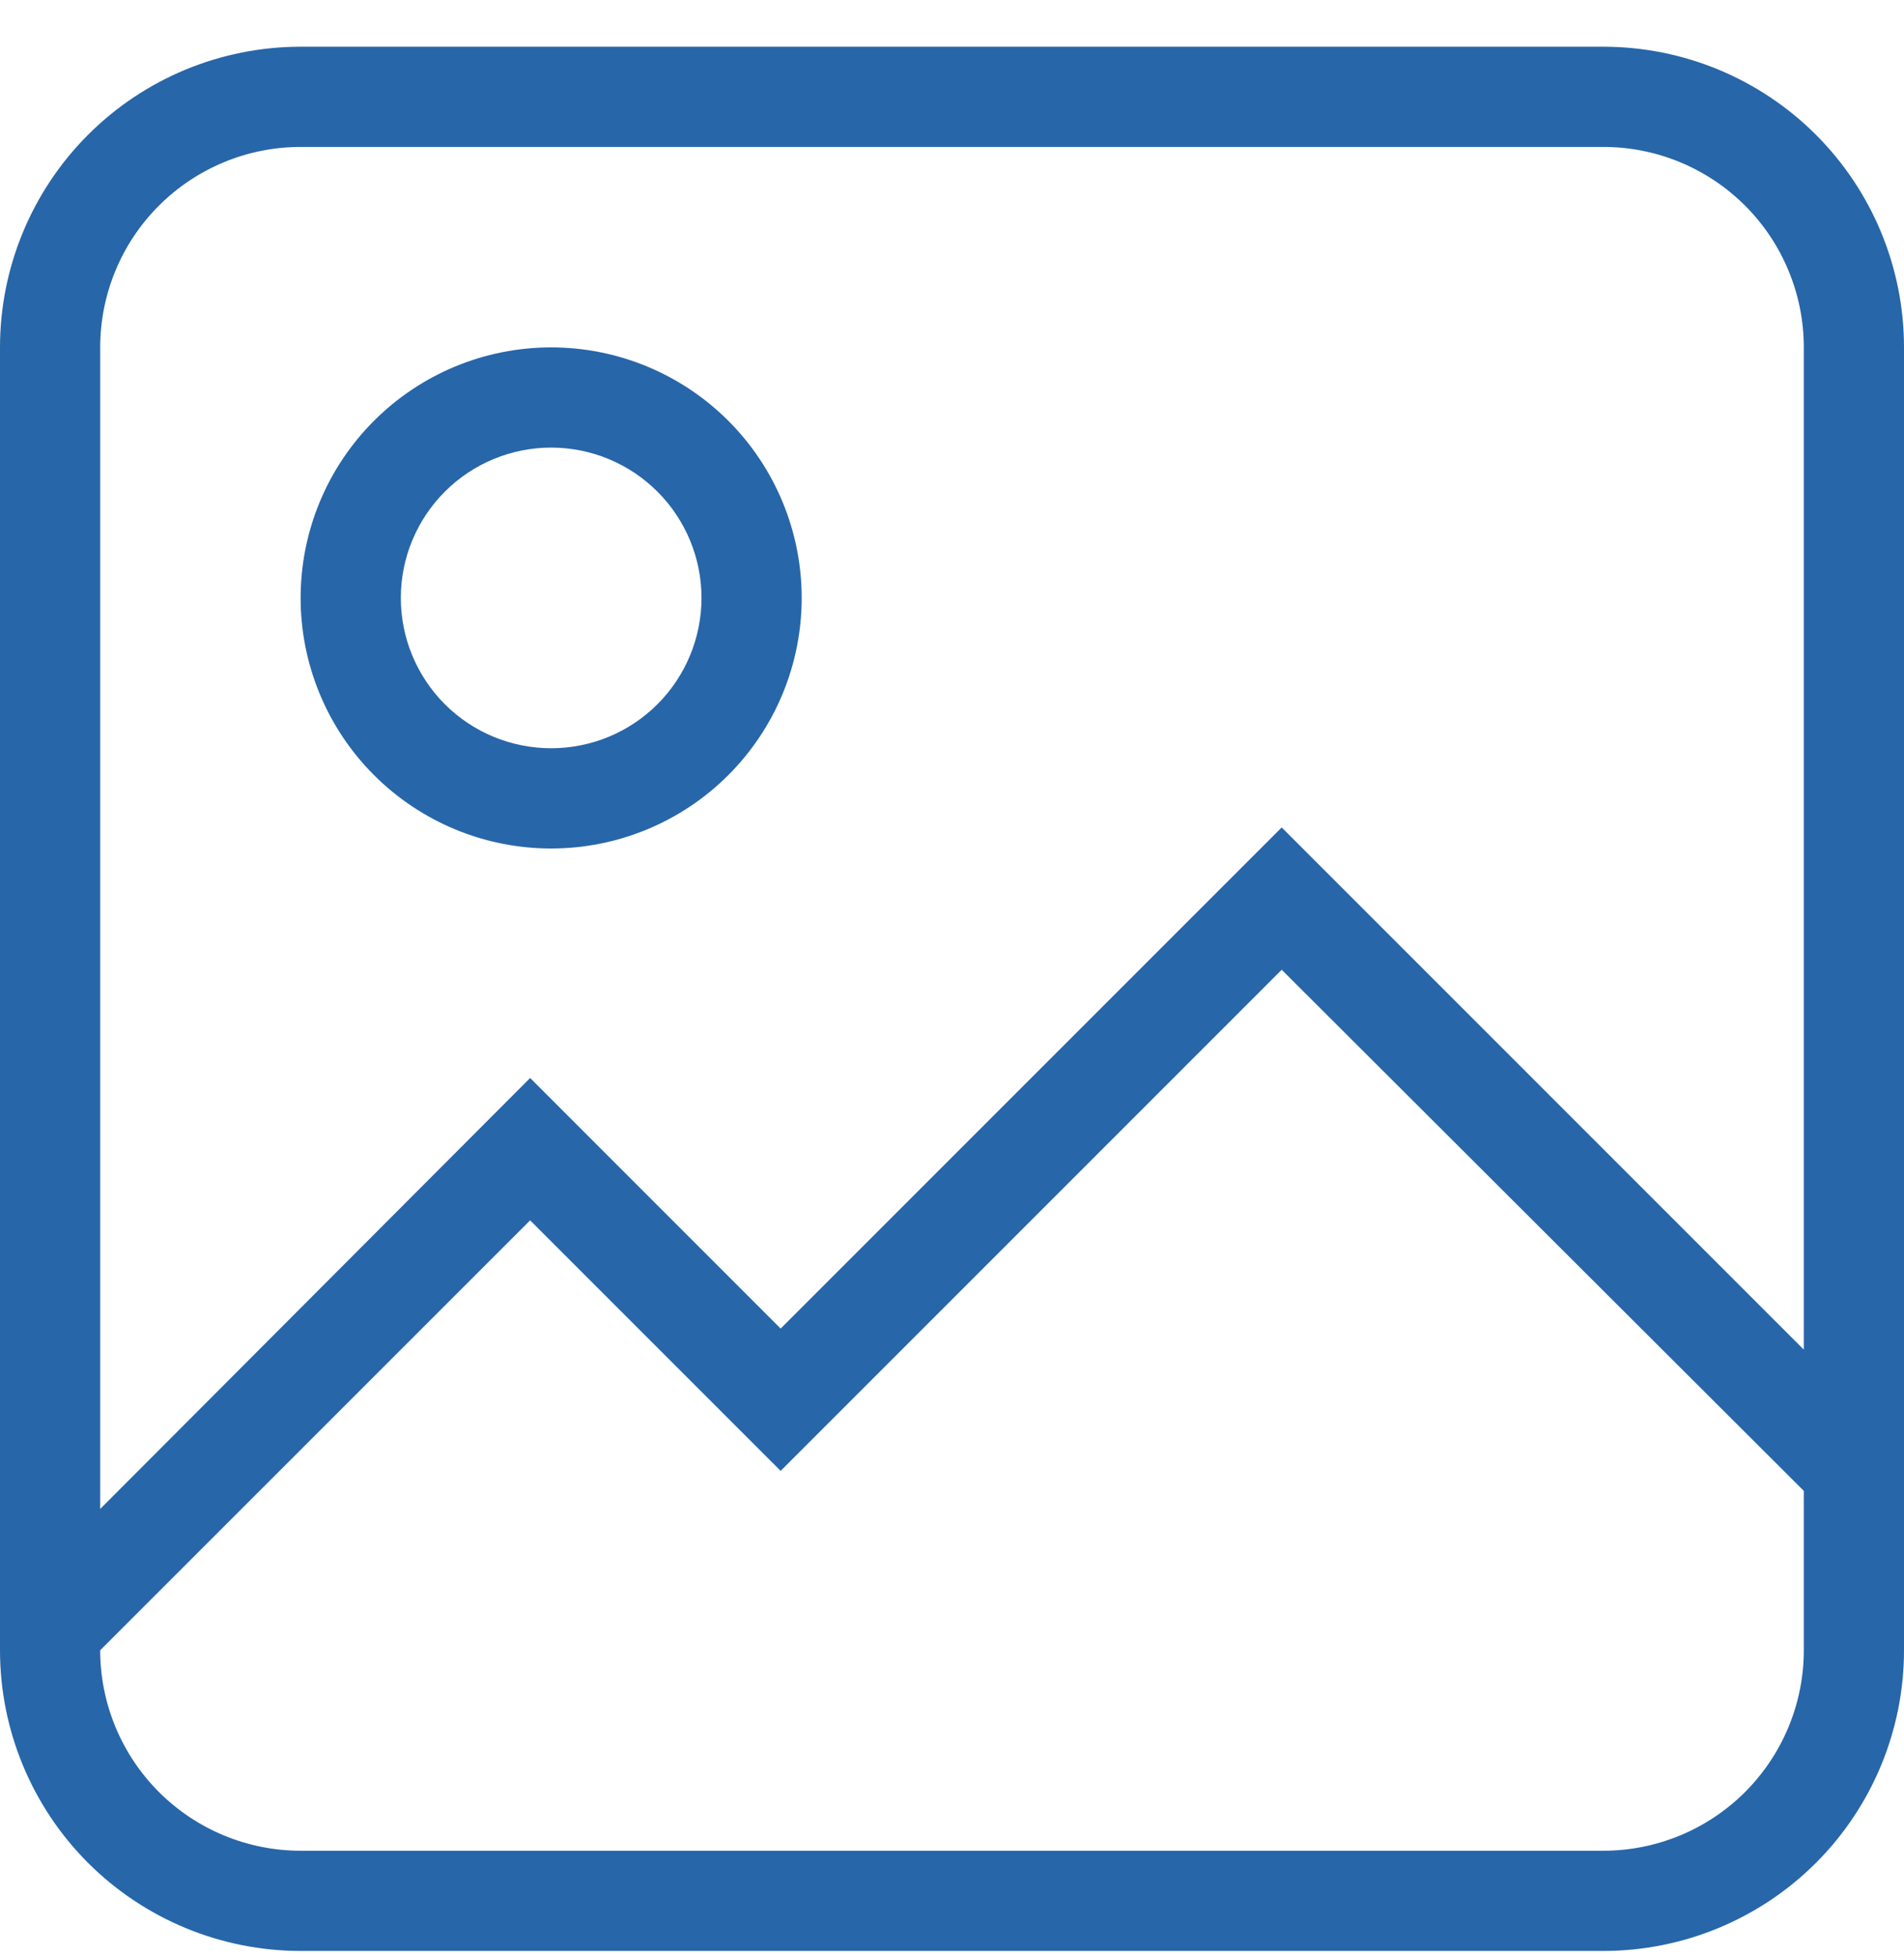 <svg width="37" height="38" viewBox="0 0 37 38" fill="none" xmlns="http://www.w3.org/2000/svg">
<path d="M5.842 0.908H31.158C32.707 0.908 34.193 1.523 35.289 2.619C36.385 3.715 37 5.201 37 6.75V32.066C37 33.615 36.385 35.101 35.289 36.197C34.193 37.292 32.707 37.908 31.158 37.908H5.842C4.293 37.908 2.807 37.292 1.711 36.197C0.616 35.101 0 33.615 0 32.066V6.75C0 5.201 0.616 3.715 1.711 2.619C2.807 1.523 4.293 0.908 5.842 0.908ZM5.842 2.855C4.809 2.855 3.819 3.266 3.088 3.996C2.358 4.726 1.947 5.717 1.947 6.75V29.32L10.302 20.946L15.17 25.815L24.907 16.078L35.053 26.224V6.75C35.053 5.717 34.642 4.726 33.912 3.996C33.181 3.266 32.191 2.855 31.158 2.855H5.842ZM15.17 28.58L10.302 23.712L1.947 32.066C1.947 33.099 2.358 34.089 3.088 34.82C3.819 35.55 4.809 35.961 5.842 35.961H31.158C32.191 35.961 33.181 35.55 33.912 34.82C34.642 34.089 35.053 33.099 35.053 32.066V28.969L24.907 18.843L15.17 28.58ZM10.71 6.75C12.002 6.75 13.24 7.263 14.153 8.176C15.066 9.089 15.579 10.327 15.579 11.618C15.579 12.91 15.066 14.148 14.153 15.061C13.24 15.974 12.002 16.487 10.71 16.487C9.419 16.487 8.181 15.974 7.268 15.061C6.355 14.148 5.842 12.91 5.842 11.618C5.842 10.327 6.355 9.089 7.268 8.176C8.181 7.263 9.419 6.75 10.71 6.75ZM10.71 8.697C9.936 8.697 9.193 9.005 8.645 9.553C8.097 10.101 7.789 10.844 7.789 11.618C7.789 12.393 8.097 13.136 8.645 13.684C9.193 14.232 9.936 14.539 10.71 14.539C11.485 14.539 12.228 14.232 12.776 13.684C13.324 13.136 13.632 12.393 13.632 11.618C13.632 10.844 13.324 10.101 12.776 9.553C12.228 9.005 11.485 8.697 10.71 8.697Z" fill="#2766A9"/>
</svg>
